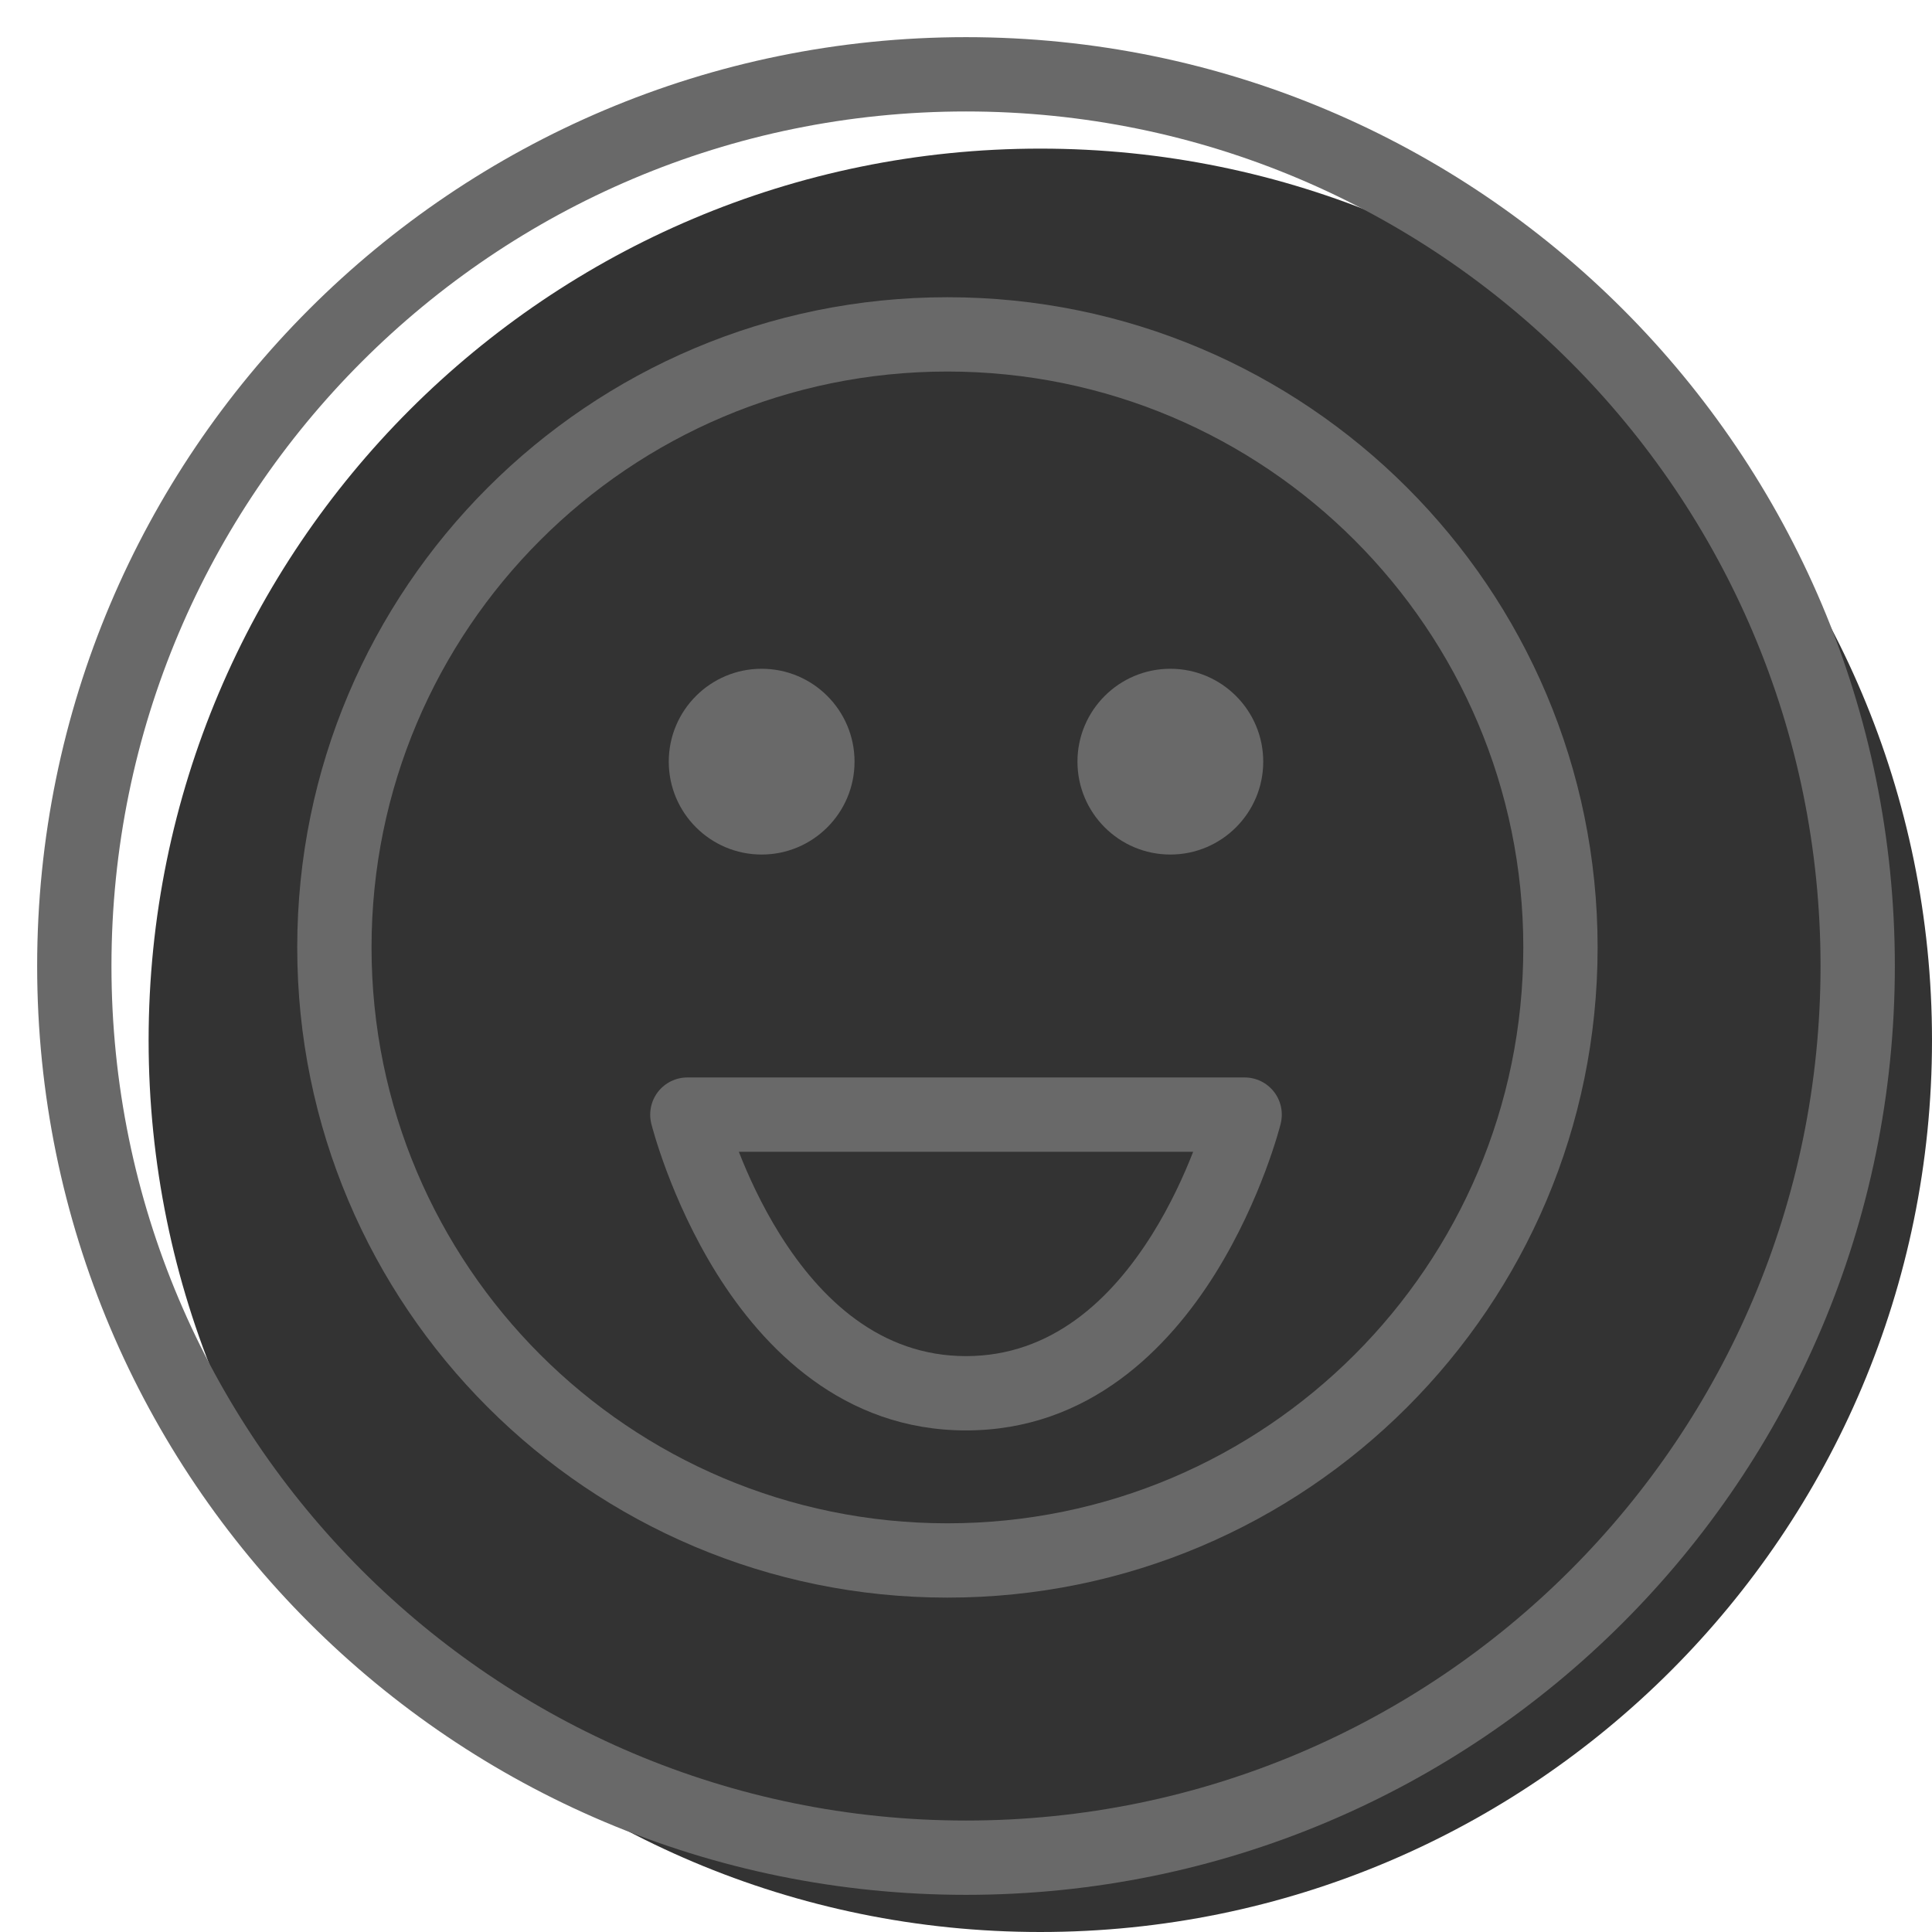 <svg width="20" height="20" viewBox="0 0 26 26" fill="none" xmlns="http://www.w3.org/2000/svg"><path opacity="0.8" d="M26 14C26 20.627 20.627 26 14 26C7.373 26 2 20.627 2 14C2 7.373 7.373 2 14 2C20.627 2 26 7.373 26 14Z" fill="currentColor"/><g transform="translate(3, 3)"><path fill-rule="evenodd" clip-rule="evenodd" d="M9.75 17.5C14.03 17.5 17.5 14.03 17.5 9.75C17.5 5.47 14.03 2 9.75 2C5.47 2 2 5.47 2 9.75C2 14.03 5.47 17.5 9.75 17.5ZM9.75 18.5C14.582 18.5 18.5 14.582 18.5 9.75C18.5 4.918 14.582 1 9.75 1C4.918 1 1 4.918 1 9.75C1 14.582 4.918 18.5 9.75 18.5Z" fill="dimgray"/><path fill-rule="evenodd" clip-rule="evenodd" d="M5.856 11.692C5.951 11.571 6.096 11.5 6.25 11.5H13.75C13.904 11.5 14.049 11.571 14.144 11.692C14.239 11.814 14.272 11.972 14.235 12.121L13.75 12C14.235 12.121 14.235 12.121 14.235 12.121L14.235 12.123L14.234 12.127L14.231 12.137L14.221 12.175C14.212 12.206 14.2 12.251 14.183 12.306C14.149 12.418 14.098 12.574 14.028 12.761C13.888 13.134 13.669 13.635 13.354 14.14C12.731 15.136 11.662 16.25 10 16.25C8.338 16.25 7.269 15.136 6.646 14.14C6.331 13.635 6.112 13.134 5.972 12.761C5.902 12.574 5.851 12.418 5.817 12.306C5.8 12.251 5.788 12.206 5.779 12.175L5.769 12.137L5.766 12.127L5.765 12.123L5.765 12.122C5.765 12.122 5.765 12.121 6.25 12L5.765 12.122C5.728 11.973 5.761 11.814 5.856 11.692ZM6.943 12.5C7.067 12.818 7.248 13.216 7.494 13.61C8.044 14.489 8.849 15.25 10 15.25C11.151 15.25 11.956 14.489 12.506 13.61C12.752 13.216 12.933 12.818 13.057 12.5H6.943Z" fill="dimgray"/><path d="M8.5 7.25C8.5 7.94 7.94 8.5 7.25 8.5C6.56 8.5 6 7.94 6 7.25C6 6.56 6.56 6 7.25 6C7.94 6 8.5 6.56 8.5 7.25Z" fill="dimgray"/><path d="M14 7.25C14 7.94 13.44 8.5 12.75 8.5C12.06 8.5 11.5 7.94 11.5 7.25C11.5 6.56 12.06 6 12.75 6C13.44 6 14 6.56 14 7.25Z" fill="dimgray"/></g><path fill-rule="evenodd" clip-rule="evenodd" d="M13 24.5C19.351 24.5 24.5 19.351 24.5 13C24.5 6.649 19.351 1.5 13 1.5C6.649 1.5 1.5 6.649 1.5 13C1.5 19.351 6.649 24.5 13 24.5ZM13 25.5C19.904 25.5 25.5 19.904 25.5 13C25.5 6.096 19.904 0.5 13 0.5C6.096 0.5 0.5 6.096 0.5 13C0.5 19.904 6.096 25.5 13 25.5Z" fill="dimgray"/></svg>
